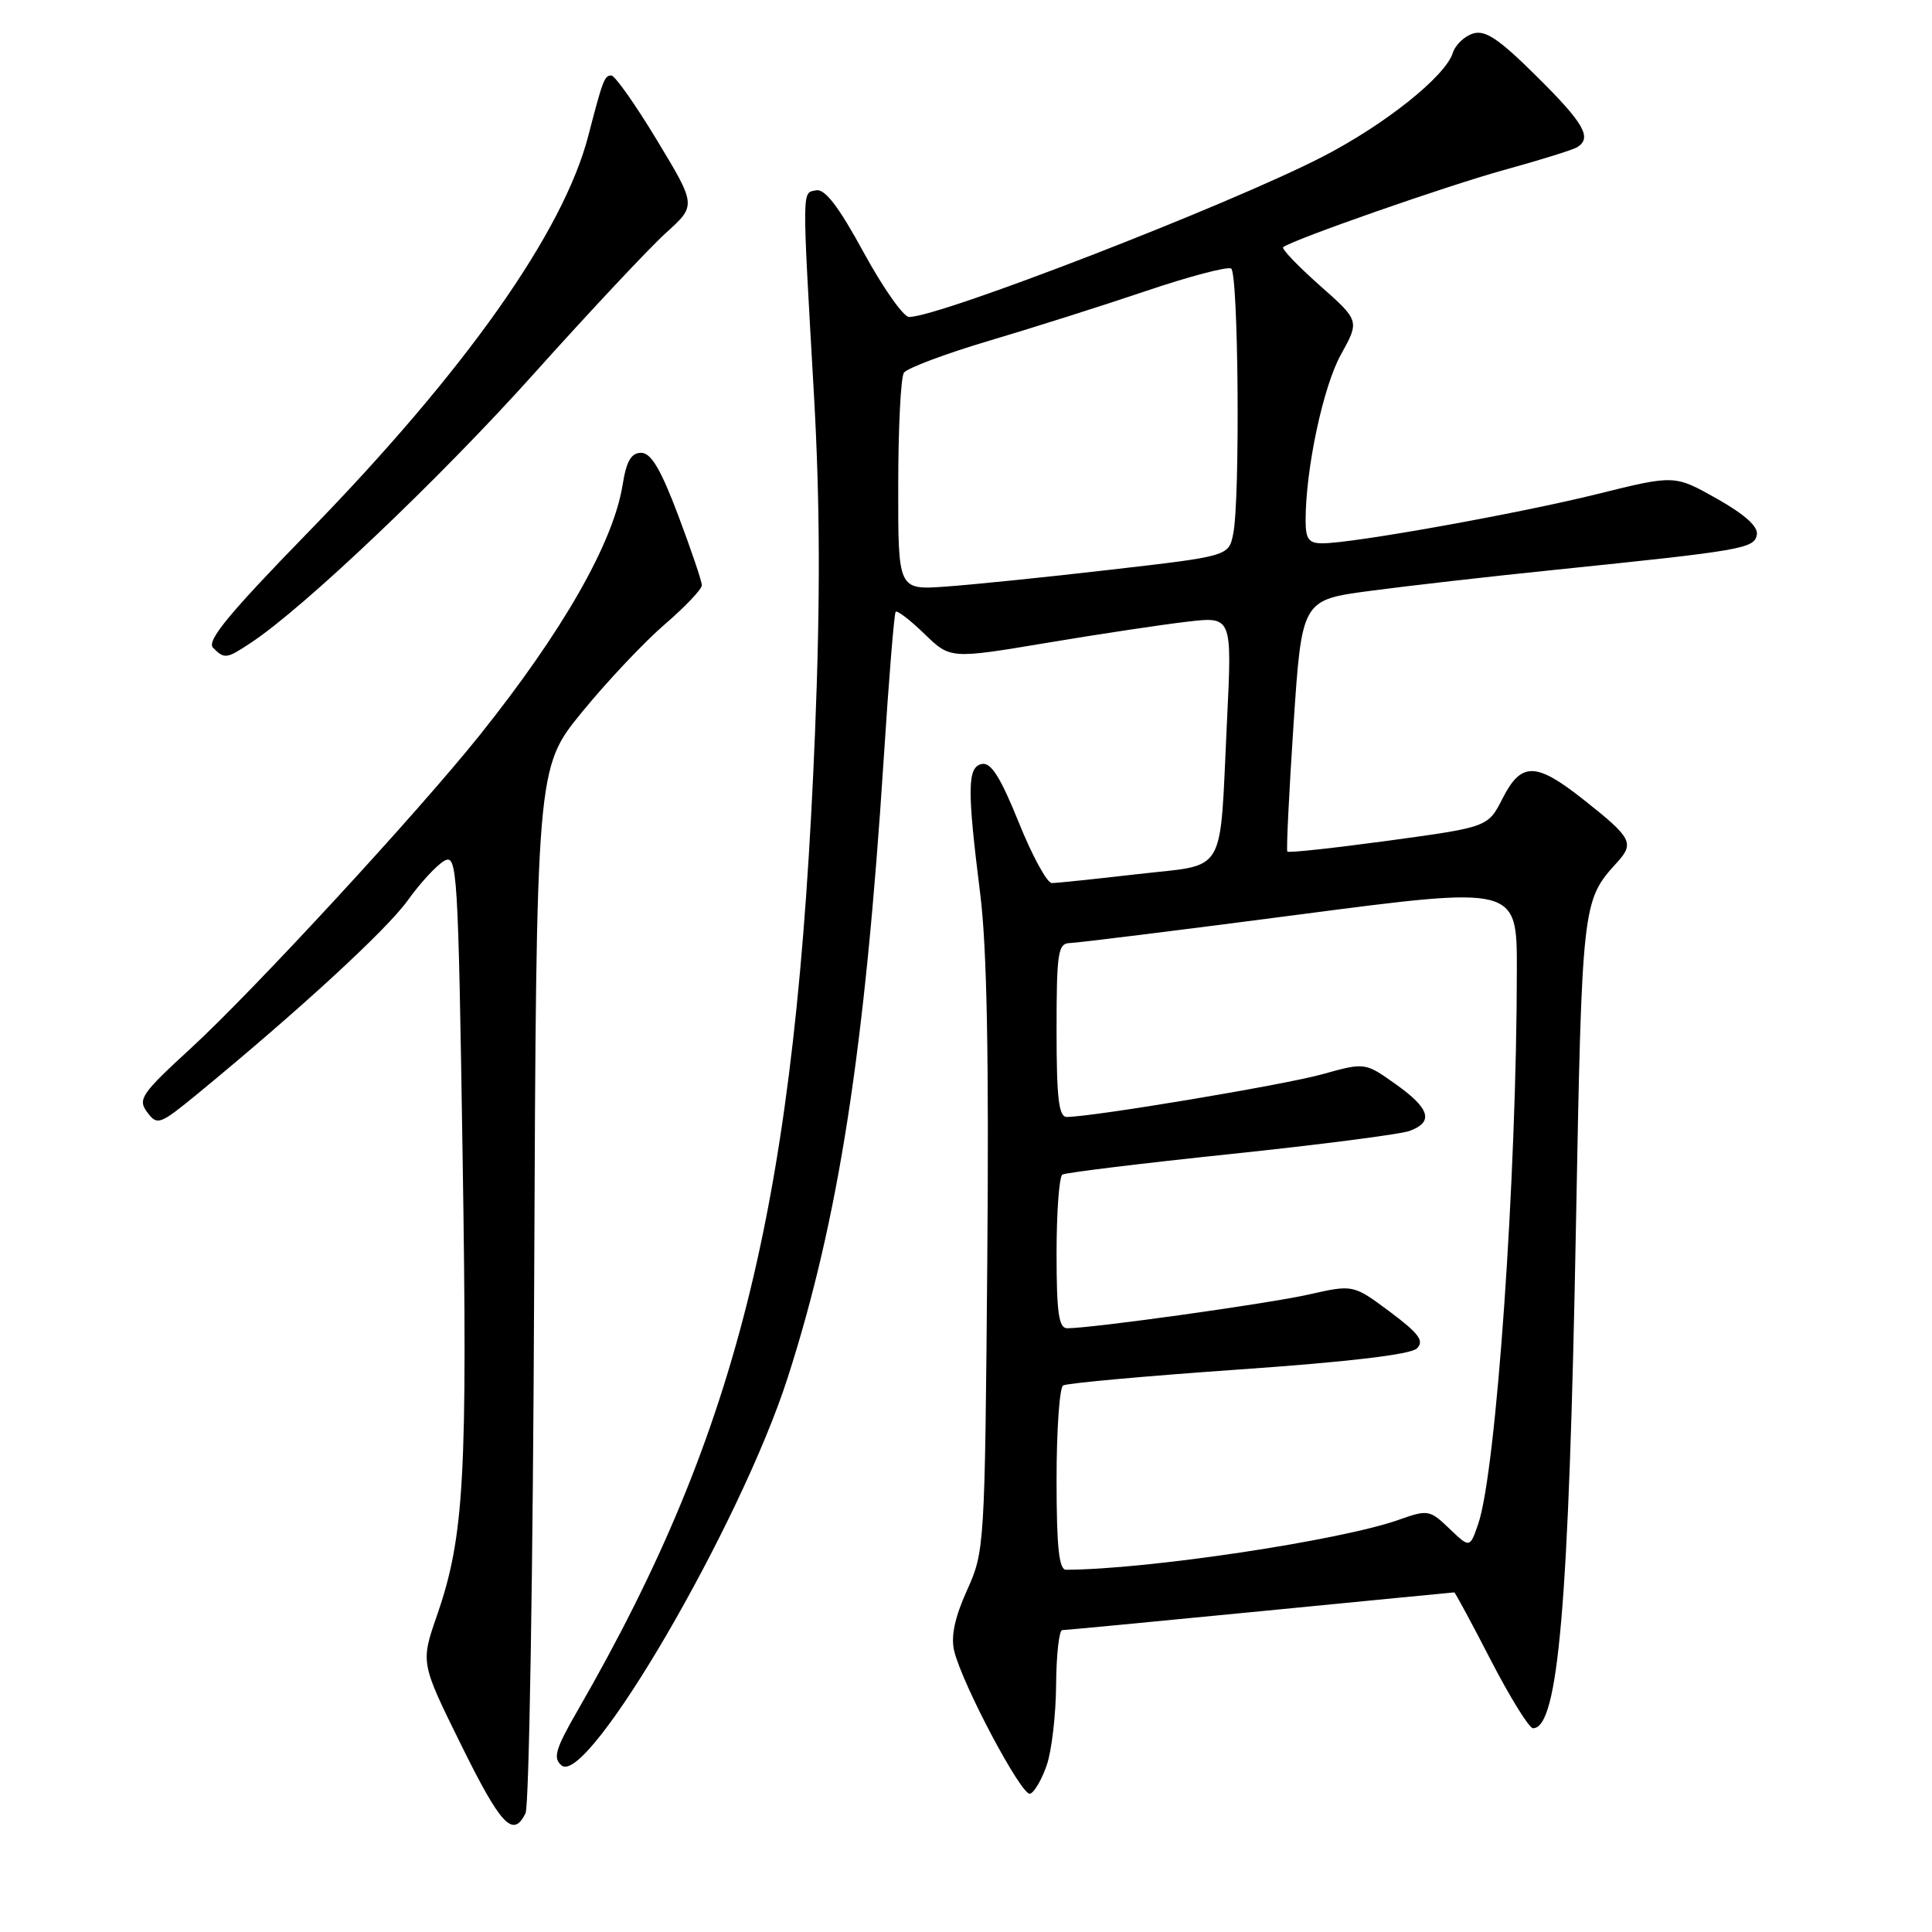 <?xml version="1.0" encoding="UTF-8" standalone="no"?>
<!DOCTYPE svg PUBLIC "-//W3C//DTD SVG 1.1//EN" "http://www.w3.org/Graphics/SVG/1.1/DTD/svg11.dtd" >
<svg xmlns="http://www.w3.org/2000/svg" xmlns:xlink="http://www.w3.org/1999/xlink" version="1.1" viewBox="0 0 256 256">
 <g >
 <path fill="currentColor"
d=" M 69.64 240.25 C 70.11 239.29 70.63 207.73 70.78 170.13 C 71.07 101.76 71.07 101.76 77.10 94.38 C 80.41 90.32 85.35 85.09 88.06 82.75 C 90.78 80.41 93.00 78.07 93.00 77.55 C 93.00 77.03 91.59 72.87 89.87 68.30 C 87.56 62.18 86.27 60.00 84.96 60.00 C 83.64 60.00 83.00 61.10 82.50 64.25 C 81.26 71.94 74.56 83.67 63.51 97.48 C 55.26 107.78 33.55 131.31 25.30 138.89 C 18.71 144.94 18.22 145.66 19.51 147.38 C 20.84 149.17 21.16 149.05 26.21 144.91 C 39.76 133.76 51.24 123.20 54.04 119.29 C 55.73 116.93 57.92 114.58 58.90 114.05 C 60.58 113.15 60.71 115.19 61.30 153.30 C 61.96 195.60 61.52 203.61 57.91 214.03 C 55.73 220.32 55.73 220.32 61.08 231.16 C 66.38 241.91 67.99 243.62 69.64 240.25 Z  M 138.69 233.92 C 139.35 232.04 139.91 227.24 139.94 223.25 C 139.97 219.26 140.34 216.00 140.75 216.00 C 141.16 216.00 152.97 214.87 167.00 213.50 C 181.03 212.13 192.59 211.00 192.70 211.00 C 192.81 211.00 195.00 215.05 197.55 220.00 C 200.11 224.95 202.62 229.00 203.13 229.00 C 206.49 229.00 207.89 212.67 208.82 162.50 C 209.62 119.67 209.65 119.35 214.23 114.32 C 216.61 111.71 216.26 111.04 209.82 105.95 C 203.51 100.96 201.58 100.93 199.10 105.79 C 197.17 109.59 197.17 109.59 184.01 111.39 C 176.77 112.37 170.73 113.03 170.58 112.84 C 170.43 112.65 170.80 105.08 171.40 96.00 C 172.50 79.50 172.50 79.50 181.50 78.30 C 186.45 77.64 197.47 76.38 206.00 75.51 C 230.90 72.95 232.44 72.69 232.79 70.87 C 233.00 69.79 231.24 68.20 227.50 66.08 C 221.89 62.92 221.89 62.92 211.70 65.45 C 201.27 68.04 179.29 71.99 175.25 71.99 C 173.41 72.00 173.00 71.45 173.00 68.94 C 173.00 62.14 175.32 51.24 177.67 47.00 C 180.16 42.50 180.16 42.50 174.86 37.81 C 171.94 35.22 169.77 32.95 170.03 32.75 C 171.40 31.71 191.71 24.62 199.24 22.54 C 204.03 21.22 208.41 19.86 208.98 19.51 C 211.00 18.27 209.90 16.34 203.62 10.12 C 198.59 5.13 196.80 3.93 195.17 4.45 C 194.03 4.81 192.83 5.96 192.50 7.02 C 191.50 10.14 183.48 16.53 175.22 20.78 C 162.79 27.18 124.53 42.00 120.46 42.00 C 119.71 42.00 117.01 38.15 114.44 33.45 C 111.13 27.37 109.31 24.99 108.14 25.22 C 106.25 25.60 106.26 24.36 107.86 52.45 C 108.66 66.60 108.70 79.55 108.00 96.95 C 105.50 158.72 98.10 189.23 76.55 226.63 C 73.59 231.76 73.24 232.96 74.41 233.93 C 77.85 236.78 98.13 201.99 104.39 182.50 C 111.14 161.48 114.61 139.09 117.10 100.50 C 117.77 90.05 118.48 81.31 118.68 81.07 C 118.87 80.83 120.58 82.14 122.48 83.98 C 125.92 87.32 125.92 87.32 138.71 85.18 C 145.75 84.00 154.15 82.74 157.38 82.37 C 163.26 81.69 163.26 81.69 162.58 95.60 C 161.57 116.41 162.73 114.44 150.71 115.83 C 145.09 116.48 139.99 117.01 139.36 117.01 C 138.74 117.00 136.76 113.38 134.98 108.95 C 132.59 103.02 131.31 100.99 130.12 101.23 C 128.17 101.61 128.13 104.46 129.89 118.50 C 130.77 125.46 131.05 140.21 130.82 167.00 C 130.50 204.98 130.46 205.57 128.13 210.73 C 126.51 214.31 125.98 216.83 126.43 218.73 C 127.48 223.15 135.39 238.04 136.49 237.68 C 137.05 237.50 138.04 235.81 138.69 233.92 Z  M 33.23 85.18 C 40.21 80.59 58.24 63.45 70.60 49.68 C 78.09 41.33 86.03 32.86 88.24 30.86 C 92.27 27.22 92.27 27.22 87.07 18.61 C 84.21 13.87 81.48 10.00 81.00 10.00 C 80.10 10.00 79.87 10.60 77.96 17.97 C 74.65 30.77 61.66 49.15 40.78 70.58 C 30.32 81.32 27.34 84.94 28.23 85.83 C 29.75 87.35 30.00 87.32 33.23 85.18 Z  M 140.00 196.06 C 140.00 189.49 140.39 183.88 140.87 183.58 C 141.35 183.28 151.82 182.33 164.12 181.47 C 178.68 180.46 186.94 179.48 187.75 178.67 C 188.75 177.68 188.02 176.70 184.16 173.81 C 179.31 170.20 179.31 170.20 173.41 171.53 C 168.00 172.75 144.73 176.00 141.41 176.00 C 140.29 176.00 140.00 173.94 140.00 166.06 C 140.00 160.59 140.35 155.90 140.77 155.64 C 141.19 155.38 151.20 154.16 163.02 152.92 C 174.83 151.68 185.51 150.31 186.75 149.86 C 190.02 148.68 189.49 146.88 184.91 143.64 C 180.87 140.77 180.87 140.77 175.18 142.35 C 170.08 143.77 144.73 148.00 141.35 148.00 C 140.29 148.00 140.00 145.51 140.00 136.50 C 140.00 126.23 140.19 125.00 141.75 124.96 C 142.71 124.94 156.44 123.24 172.25 121.17 C 201.00 117.41 201.00 117.41 200.99 128.46 C 200.98 156.02 198.25 195.11 195.86 201.96 C 194.76 205.14 194.76 205.14 192.05 202.55 C 189.45 200.06 189.21 200.01 185.32 201.39 C 177.53 204.14 151.98 207.97 141.25 208.00 C 140.32 208.00 140.00 204.95 140.00 196.06 Z  M 119.02 64.34 C 119.02 56.73 119.36 50.00 119.77 49.39 C 120.17 48.79 125.22 46.89 131.00 45.17 C 136.78 43.46 146.17 40.48 151.88 38.55 C 157.59 36.62 162.65 35.29 163.13 35.58 C 164.10 36.18 164.34 66.07 163.41 70.72 C 162.81 73.69 162.81 73.69 147.16 75.49 C 138.55 76.49 128.69 77.49 125.25 77.73 C 119.00 78.17 119.00 78.17 119.02 64.34 Z "/>
</g>
</svg>